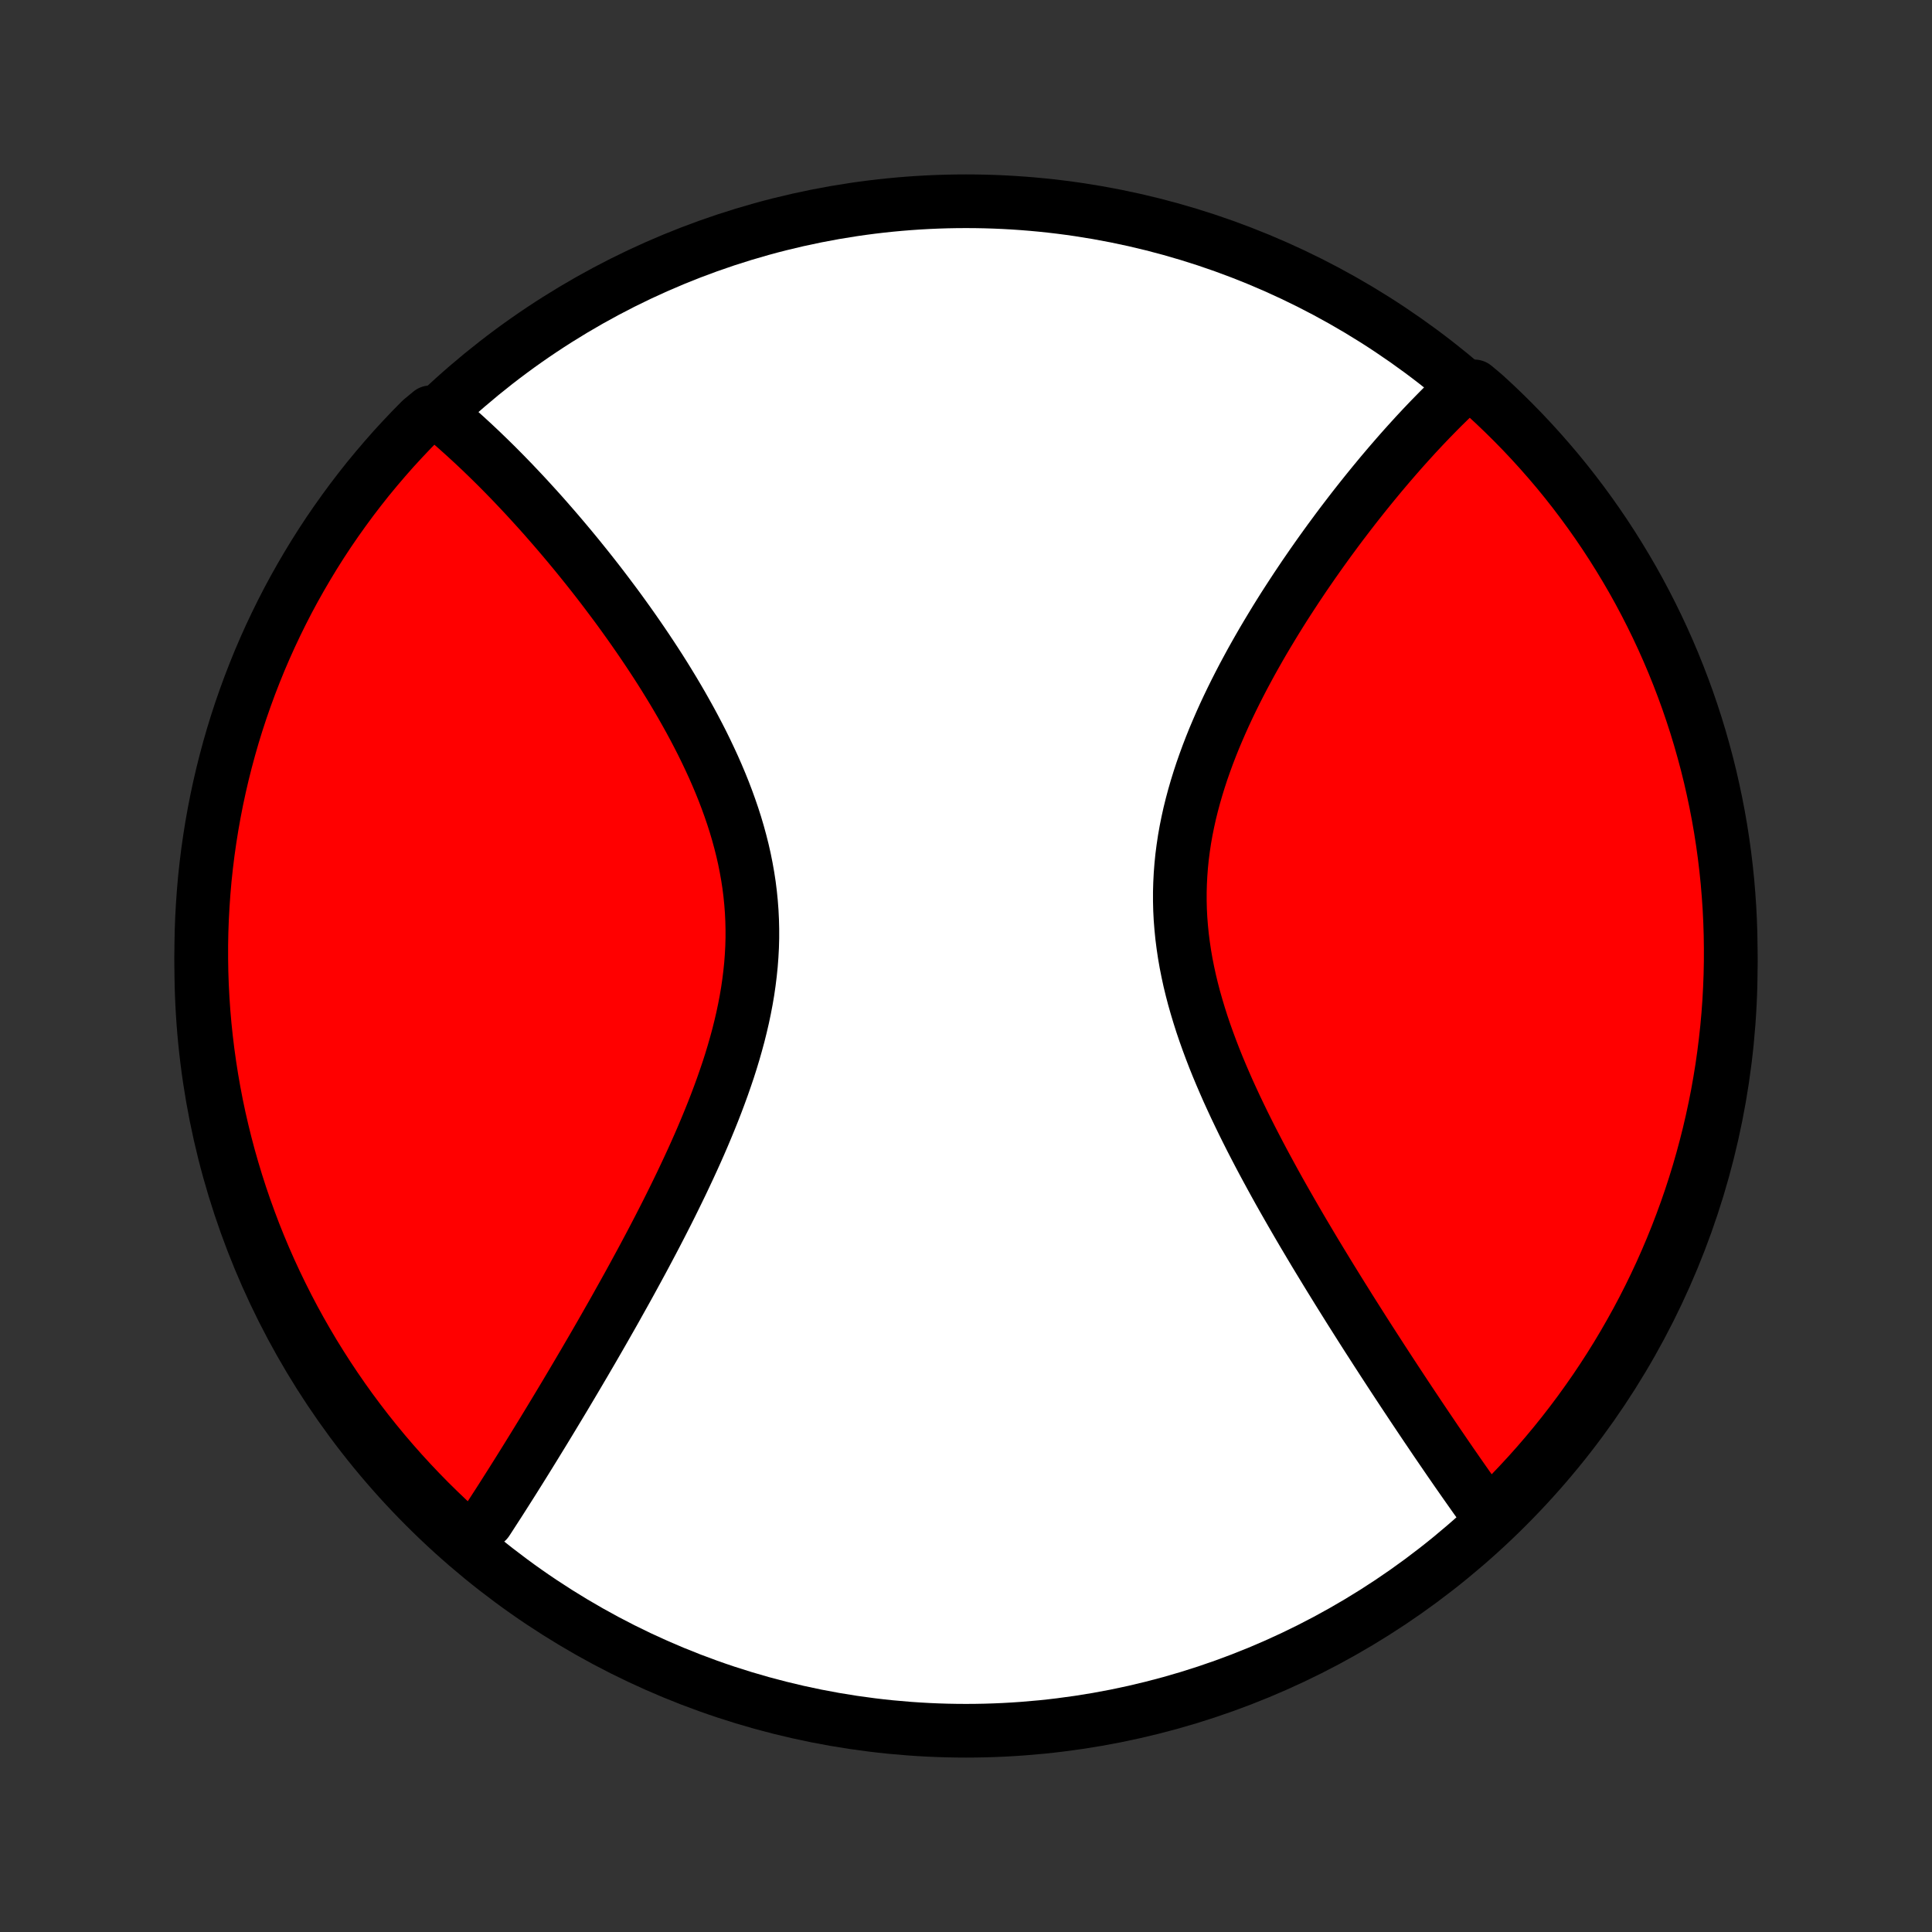<?xml version="1.0" encoding="utf-8" standalone="no"?>
<!DOCTYPE svg PUBLIC "-//W3C//DTD SVG 1.1//EN"
  "http://www.w3.org/Graphics/SVG/1.1/DTD/svg11.dtd">
<!-- Created with matplotlib (http://matplotlib.org/) -->
<svg height="72pt" version="1.1" viewBox="0 0 72 72" width="72pt" xmlns="http://www.w3.org/2000/svg" xmlns:xlink="http://www.w3.org/1999/xlink">
 <rect x="0" y="0" width="72" height="72" fill="#333333" stroke="none"/>
 <defs>
  <style type="text/css">
*{stroke-linecap:butt;stroke-linejoin:round;}
  </style>
 </defs>
 <g id="figure_1">
  <g id="patch_1">
   <path d="
M0 72
L72 72
L72 0
L0 0
z
" style="fill:none;"/>
  </g>
  <g id="axes_1">
   <g id="PatchCollection_1">
    <defs>
     <path d="
M36 -7.5
C43.558 -7.5 50.808 -10.503 56.153 -15.848
C61.497 -21.192 64.5 -28.442 64.5 -36
C64.5 -43.558 61.497 -50.808 56.153 -56.153
C50.808 -61.497 43.558 -64.5 36 -64.5
C28.442 -64.5 21.192 -61.497 15.848 -56.153
C10.503 -50.808 7.5 -43.558 7.5 -36
C7.5 -28.442 10.503 -21.192 15.848 -15.848
C21.192 -10.503 28.442 -7.5 36 -7.5
z
" id="C0_0_a811fe30f3"/>
     <path d="
M17.517 -14.519
L17.621 -14.675
L17.725 -14.832
L17.829 -14.991
L17.933 -15.15
L18.143 -15.311
L18.249 -15.473
L18.354 -15.636
L18.46 -15.8
L18.567 -15.965
L18.674 -16.132
L18.781 -16.3
L18.889 -16.47
L18.997 -16.64
L19.106 -16.812
L19.215 -16.986
L19.325 -17.161
L19.435 -17.337
L19.546 -17.515
L19.657 -17.694
L19.769 -17.875
L19.882 -18.058
L19.995 -18.242
L20.109 -18.428
L20.224 -18.615
L20.339 -18.804
L20.455 -18.995
L20.572 -19.188
L20.689 -19.382
L20.808 -19.579
L20.927 -19.777
L21.047 -19.977
L21.167 -20.179
L21.289 -20.384
L21.411 -20.59
L21.534 -20.798
L21.658 -21.009
L21.783 -21.221
L21.908 -21.436
L22.035 -21.653
L22.162 -21.872
L22.29 -22.094
L22.419 -22.318
L22.549 -22.545
L22.679 -22.774
L22.811 -23.005
L22.943 -23.239
L23.075 -23.476
L23.209 -23.715
L23.343 -23.956
L23.478 -24.2
L23.613 -24.447
L23.749 -24.697
L23.886 -24.949
L24.023 -25.204
L24.16 -25.462
L24.298 -25.722
L24.436 -25.986
L24.574 -26.252
L24.712 -26.521
L24.85 -26.792
L24.988 -27.067
L25.125 -27.344
L25.262 -27.624
L25.399 -27.907
L25.534 -28.192
L25.669 -28.48
L25.803 -28.771
L25.936 -29.065
L26.067 -29.361
L26.196 -29.659
L26.323 -29.961
L26.448 -30.264
L26.571 -30.57
L26.691 -30.878
L26.808 -31.189
L26.922 -31.502
L27.032 -31.817
L27.139 -32.133
L27.241 -32.452
L27.338 -32.772
L27.43 -33.094
L27.518 -33.418
L27.599 -33.743
L27.675 -34.069
L27.744 -34.397
L27.807 -34.725
L27.863 -35.054
L27.911 -35.385
L27.952 -35.715
L27.986 -36.046
L28.011 -36.377
L28.029 -36.709
L28.038 -37.04
L28.038 -37.371
L28.03 -37.702
L28.014 -38.032
L27.989 -38.361
L27.956 -38.69
L27.915 -39.018
L27.865 -39.344
L27.807 -39.67
L27.742 -39.994
L27.669 -40.316
L27.588 -40.636
L27.501 -40.955
L27.407 -41.272
L27.306 -41.587
L27.199 -41.899
L27.087 -42.209
L26.969 -42.517
L26.846 -42.822
L26.718 -43.125
L26.586 -43.425
L26.449 -43.722
L26.309 -44.017
L26.166 -44.308
L26.019 -44.596
L25.869 -44.882
L25.717 -45.164
L25.562 -45.443
L25.406 -45.719
L25.247 -45.992
L25.087 -46.262
L24.925 -46.528
L24.763 -46.791
L24.599 -47.051
L24.434 -47.307
L24.268 -47.56
L24.102 -47.81
L23.936 -48.056
L23.769 -48.299
L23.602 -48.539
L23.435 -48.776
L23.268 -49.009
L23.102 -49.239
L22.935 -49.466
L22.768 -49.689
L22.602 -49.91
L22.437 -50.127
L22.272 -50.341
L22.107 -50.552
L21.943 -50.76
L21.779 -50.965
L21.616 -51.167
L21.454 -51.366
L21.292 -51.562
L21.131 -51.755
L20.971 -51.945
L20.811 -52.133
L20.652 -52.318
L20.494 -52.499
L20.337 -52.679
L20.18 -52.856
L20.024 -53.03
L19.868 -53.201
L19.714 -53.37
L19.56 -53.537
L19.406 -53.701
L19.254 -53.862
L19.102 -54.022
L18.95 -54.179
L18.8 -54.333
L18.649 -54.486
L18.5 -54.636
L18.351 -54.783
L18.202 -54.929
L18.054 -55.072
L17.907 -55.214
L17.759 -55.353
L17.613 -55.49
L17.466 -55.625
L17.321 -55.758
L17.175 -55.889
L17.03 -56.019
L16.885 -56.146
L16.74 -56.271
L16.595 -56.394
L16.451 -56.515
L16.041 -56.635
L15.689 -56.344
L15.343 -55.993
L15.004 -55.635
L14.67 -55.272
L14.344 -54.902
L14.024 -54.527
L13.71 -54.147
L13.404 -53.76
L13.104 -53.368
L12.812 -52.971
L12.526 -52.569
L12.247 -52.162
L11.976 -51.75
L11.712 -51.333
L11.456 -50.911
L11.207 -50.485
L10.965 -50.055
L10.731 -49.62
L10.505 -49.181
L10.287 -48.738
L10.076 -48.291
L9.873 -47.84
L9.678 -47.386
L9.492 -46.928
L9.313 -46.467
L9.143 -46.003
L8.98 -45.536
L8.826 -45.066
L8.68 -44.593
L8.543 -44.117
L8.414 -43.639
L8.293 -43.159
L8.181 -42.676
L8.077 -42.192
L7.982 -41.705
L7.895 -41.217
L7.817 -40.727
L7.747 -40.236
L7.686 -39.743
L7.633 -39.25
L7.59 -38.755
L7.555 -38.26
L7.528 -37.764
L7.51 -37.267
L7.501 -36.77
L7.501 -36.272
L7.509 -35.775
L7.526 -35.278
L7.552 -34.781
L7.586 -34.284
L7.629 -33.788
L7.681 -33.292
L7.741 -32.797
L7.81 -32.303
L7.887 -31.811
L7.973 -31.32
L8.067 -30.83
L8.17 -30.341
L8.282 -29.855
L8.402 -29.37
L8.53 -28.887
L8.667 -28.407
L8.812 -27.928
L8.965 -27.453
L9.127 -26.979
L9.297 -26.509
L9.474 -26.041
L9.66 -25.577
L9.854 -25.115
L10.056 -24.657
L10.266 -24.203
L10.484 -23.752
L10.709 -23.305
L10.942 -22.861
L11.183 -22.422
L11.432 -21.986
L11.687 -21.555
L11.951 -21.129
L12.221 -20.707
L12.499 -20.29
L12.784 -19.877
L13.076 -19.469
L13.375 -19.067
L13.681 -18.669
L13.994 -18.277
L14.313 -17.89
L14.639 -17.509
L14.972 -17.133
L15.311 -16.763
L15.656 -16.399
L16.007 -16.041
L16.365 -15.689
L16.728 -15.343
z
" id="C0_1_1da22b9863"/>
     <path d="
M55.543 -15.406
L55.433 -15.558
L55.323 -15.71
L55.212 -15.864
L55.102 -16.019
L54.99 -16.175
L54.879 -16.332
L54.767 -16.491
L54.655 -16.65
L54.542 -16.811
L54.429 -16.973
L54.315 -17.136
L54.201 -17.301
L54.086 -17.467
L53.971 -17.634
L53.855 -17.803
L53.739 -17.973
L53.622 -18.144
L53.504 -18.317
L53.386 -18.492
L53.267 -18.668
L53.147 -18.845
L53.027 -19.024
L52.906 -19.204
L52.784 -19.387
L52.661 -19.571
L52.538 -19.756
L52.413 -19.944
L52.288 -20.133
L52.162 -20.324
L52.035 -20.517
L51.908 -20.711
L51.779 -20.908
L51.65 -21.106
L51.519 -21.307
L51.388 -21.51
L51.256 -21.714
L51.123 -21.921
L50.988 -22.13
L50.853 -22.341
L50.717 -22.555
L50.58 -22.771
L50.442 -22.989
L50.303 -23.209
L50.164 -23.432
L50.023 -23.657
L49.881 -23.885
L49.739 -24.115
L49.595 -24.348
L49.451 -24.583
L49.306 -24.821
L49.16 -25.061
L49.013 -25.304
L48.866 -25.55
L48.718 -25.799
L48.569 -26.05
L48.42 -26.304
L48.271 -26.56
L48.121 -26.82
L47.971 -27.082
L47.82 -27.347
L47.669 -27.615
L47.519 -27.885
L47.369 -28.159
L47.219 -28.435
L47.069 -28.713
L46.92 -28.995
L46.772 -29.279
L46.624 -29.566
L46.478 -29.856
L46.333 -30.148
L46.19 -30.443
L46.048 -30.74
L45.909 -31.04
L45.771 -31.342
L45.637 -31.647
L45.505 -31.954
L45.376 -32.263
L45.251 -32.574
L45.13 -32.888
L45.013 -33.203
L44.9 -33.52
L44.792 -33.839
L44.69 -34.16
L44.593 -34.482
L44.501 -34.805
L44.416 -35.13
L44.337 -35.456
L44.266 -35.783
L44.201 -36.111
L44.144 -36.44
L44.095 -36.77
L44.053 -37.099
L44.02 -37.43
L43.994 -37.76
L43.977 -38.091
L43.969 -38.421
L43.969 -38.751
L43.978 -39.081
L43.995 -39.41
L44.02 -39.738
L44.053 -40.066
L44.095 -40.392
L44.144 -40.718
L44.201 -41.041
L44.266 -41.364
L44.337 -41.685
L44.416 -42.004
L44.501 -42.321
L44.592 -42.636
L44.689 -42.95
L44.791 -43.261
L44.899 -43.569
L45.011 -43.875
L45.128 -44.179
L45.249 -44.48
L45.375 -44.778
L45.503 -45.073
L45.635 -45.366
L45.77 -45.655
L45.908 -45.942
L46.048 -46.225
L46.191 -46.506
L46.335 -46.783
L46.482 -47.057
L46.629 -47.328
L46.779 -47.596
L46.929 -47.86
L47.08 -48.121
L47.233 -48.379
L47.386 -48.633
L47.539 -48.885
L47.693 -49.133
L47.847 -49.378
L48.002 -49.619
L48.157 -49.857
L48.311 -50.092
L48.466 -50.324
L48.62 -50.553
L48.775 -50.778
L48.929 -51.001
L49.083 -51.22
L49.236 -51.436
L49.389 -51.649
L49.541 -51.859
L49.694 -52.066
L49.845 -52.271
L49.996 -52.472
L50.147 -52.67
L50.297 -52.866
L50.446 -53.059
L50.595 -53.249
L50.743 -53.436
L50.891 -53.621
L51.038 -53.803
L51.184 -53.982
L51.33 -54.159
L51.475 -54.334
L51.62 -54.505
L51.764 -54.675
L51.908 -54.842
L52.051 -55.007
L52.193 -55.169
L52.335 -55.329
L52.477 -55.487
L52.618 -55.642
L52.758 -55.796
L52.899 -55.947
L53.038 -56.096
L53.178 -56.243
L53.317 -56.388
L53.456 -56.53
L53.594 -56.671
L53.732 -56.81
L53.87 -56.946
L54.008 -57.081
L54.145 -57.214
L54.282 -57.345
L54.42 -57.473
L54.946 -57.6
L55.315 -57.291
L55.678 -56.957
L56.035 -56.616
L56.385 -56.27
L56.73 -55.917
L57.068 -55.558
L57.4 -55.193
L57.725 -54.823
L58.044 -54.447
L58.356 -54.065
L58.661 -53.677
L58.959 -53.284
L59.25 -52.886
L59.534 -52.483
L59.811 -52.075
L60.081 -51.661
L60.343 -51.243
L60.598 -50.821
L60.846 -50.394
L61.086 -49.962
L61.318 -49.526
L61.542 -49.087
L61.759 -48.643
L61.968 -48.195
L62.169 -47.744
L62.362 -47.289
L62.547 -46.83
L62.724 -46.368
L62.893 -45.904
L63.053 -45.436
L63.206 -44.965
L63.35 -44.491
L63.485 -44.015
L63.613 -43.537
L63.732 -43.056
L63.842 -42.573
L63.944 -42.088
L64.038 -41.601
L64.123 -41.113
L64.199 -40.623
L64.267 -40.131
L64.326 -39.638
L64.377 -39.144
L64.418 -38.65
L64.452 -38.154
L64.476 -37.658
L64.492 -37.161
L64.499 -36.664
L64.498 -36.166
L64.488 -35.669
L64.469 -35.172
L64.442 -34.675
L64.406 -34.178
L64.361 -33.682
L64.307 -33.186
L64.245 -32.692
L64.175 -32.198
L64.095 -31.706
L64.008 -31.215
L63.911 -30.725
L63.806 -30.237
L63.693 -29.751
L63.571 -29.267
L63.441 -28.784
L63.303 -28.304
L63.156 -27.826
L63.001 -27.351
L62.838 -26.879
L62.666 -26.409
L62.487 -25.942
L62.299 -25.478
L62.103 -25.017
L61.9 -24.56
L61.688 -24.106
L61.469 -23.656
L61.242 -23.21
L61.007 -22.767
L60.764 -22.329
L60.514 -21.894
L60.257 -21.464
L59.992 -21.038
L59.72 -20.617
L59.441 -20.201
L59.154 -19.79
L58.861 -19.383
L58.56 -18.981
L58.253 -18.585
L57.939 -18.194
L57.618 -17.808
L57.291 -17.428
L56.957 -17.054
L56.616 -16.685
L56.27 -16.322
z
" id="C0_2_95a4bd0696"/>
    </defs>
    <g clip-path="url(#p1bffca34e9)">
     <use style="fill:#ffffff;stroke:#000000;stroke-width:2.0;" x="0.0" xlink:href="#C0_0_a811fe30f3" y="72.0"/>
    </g>
    <g clip-path="url(#p1bffca34e9)">
     <use style="fill:#ff0000;stroke:#000000;stroke-width:2.0;" x="0.0" xlink:href="#C0_1_1da22b9863" y="72.0"/>
    </g>
    <g clip-path="url(#p1bffca34e9)">
     <use style="fill:#ff0000;stroke:#000000;stroke-width:2.0;" x="0.0" xlink:href="#C0_2_95a4bd0696" y="72.0"/>
    </g>
   </g>
  </g>
 </g>
 <defs>
  <clipPath id="p1bffca34e9">
   <rect height="72.0" width="72.0" x="0.0" y="0.0"/>
  </clipPath>
 </defs>
</svg>
